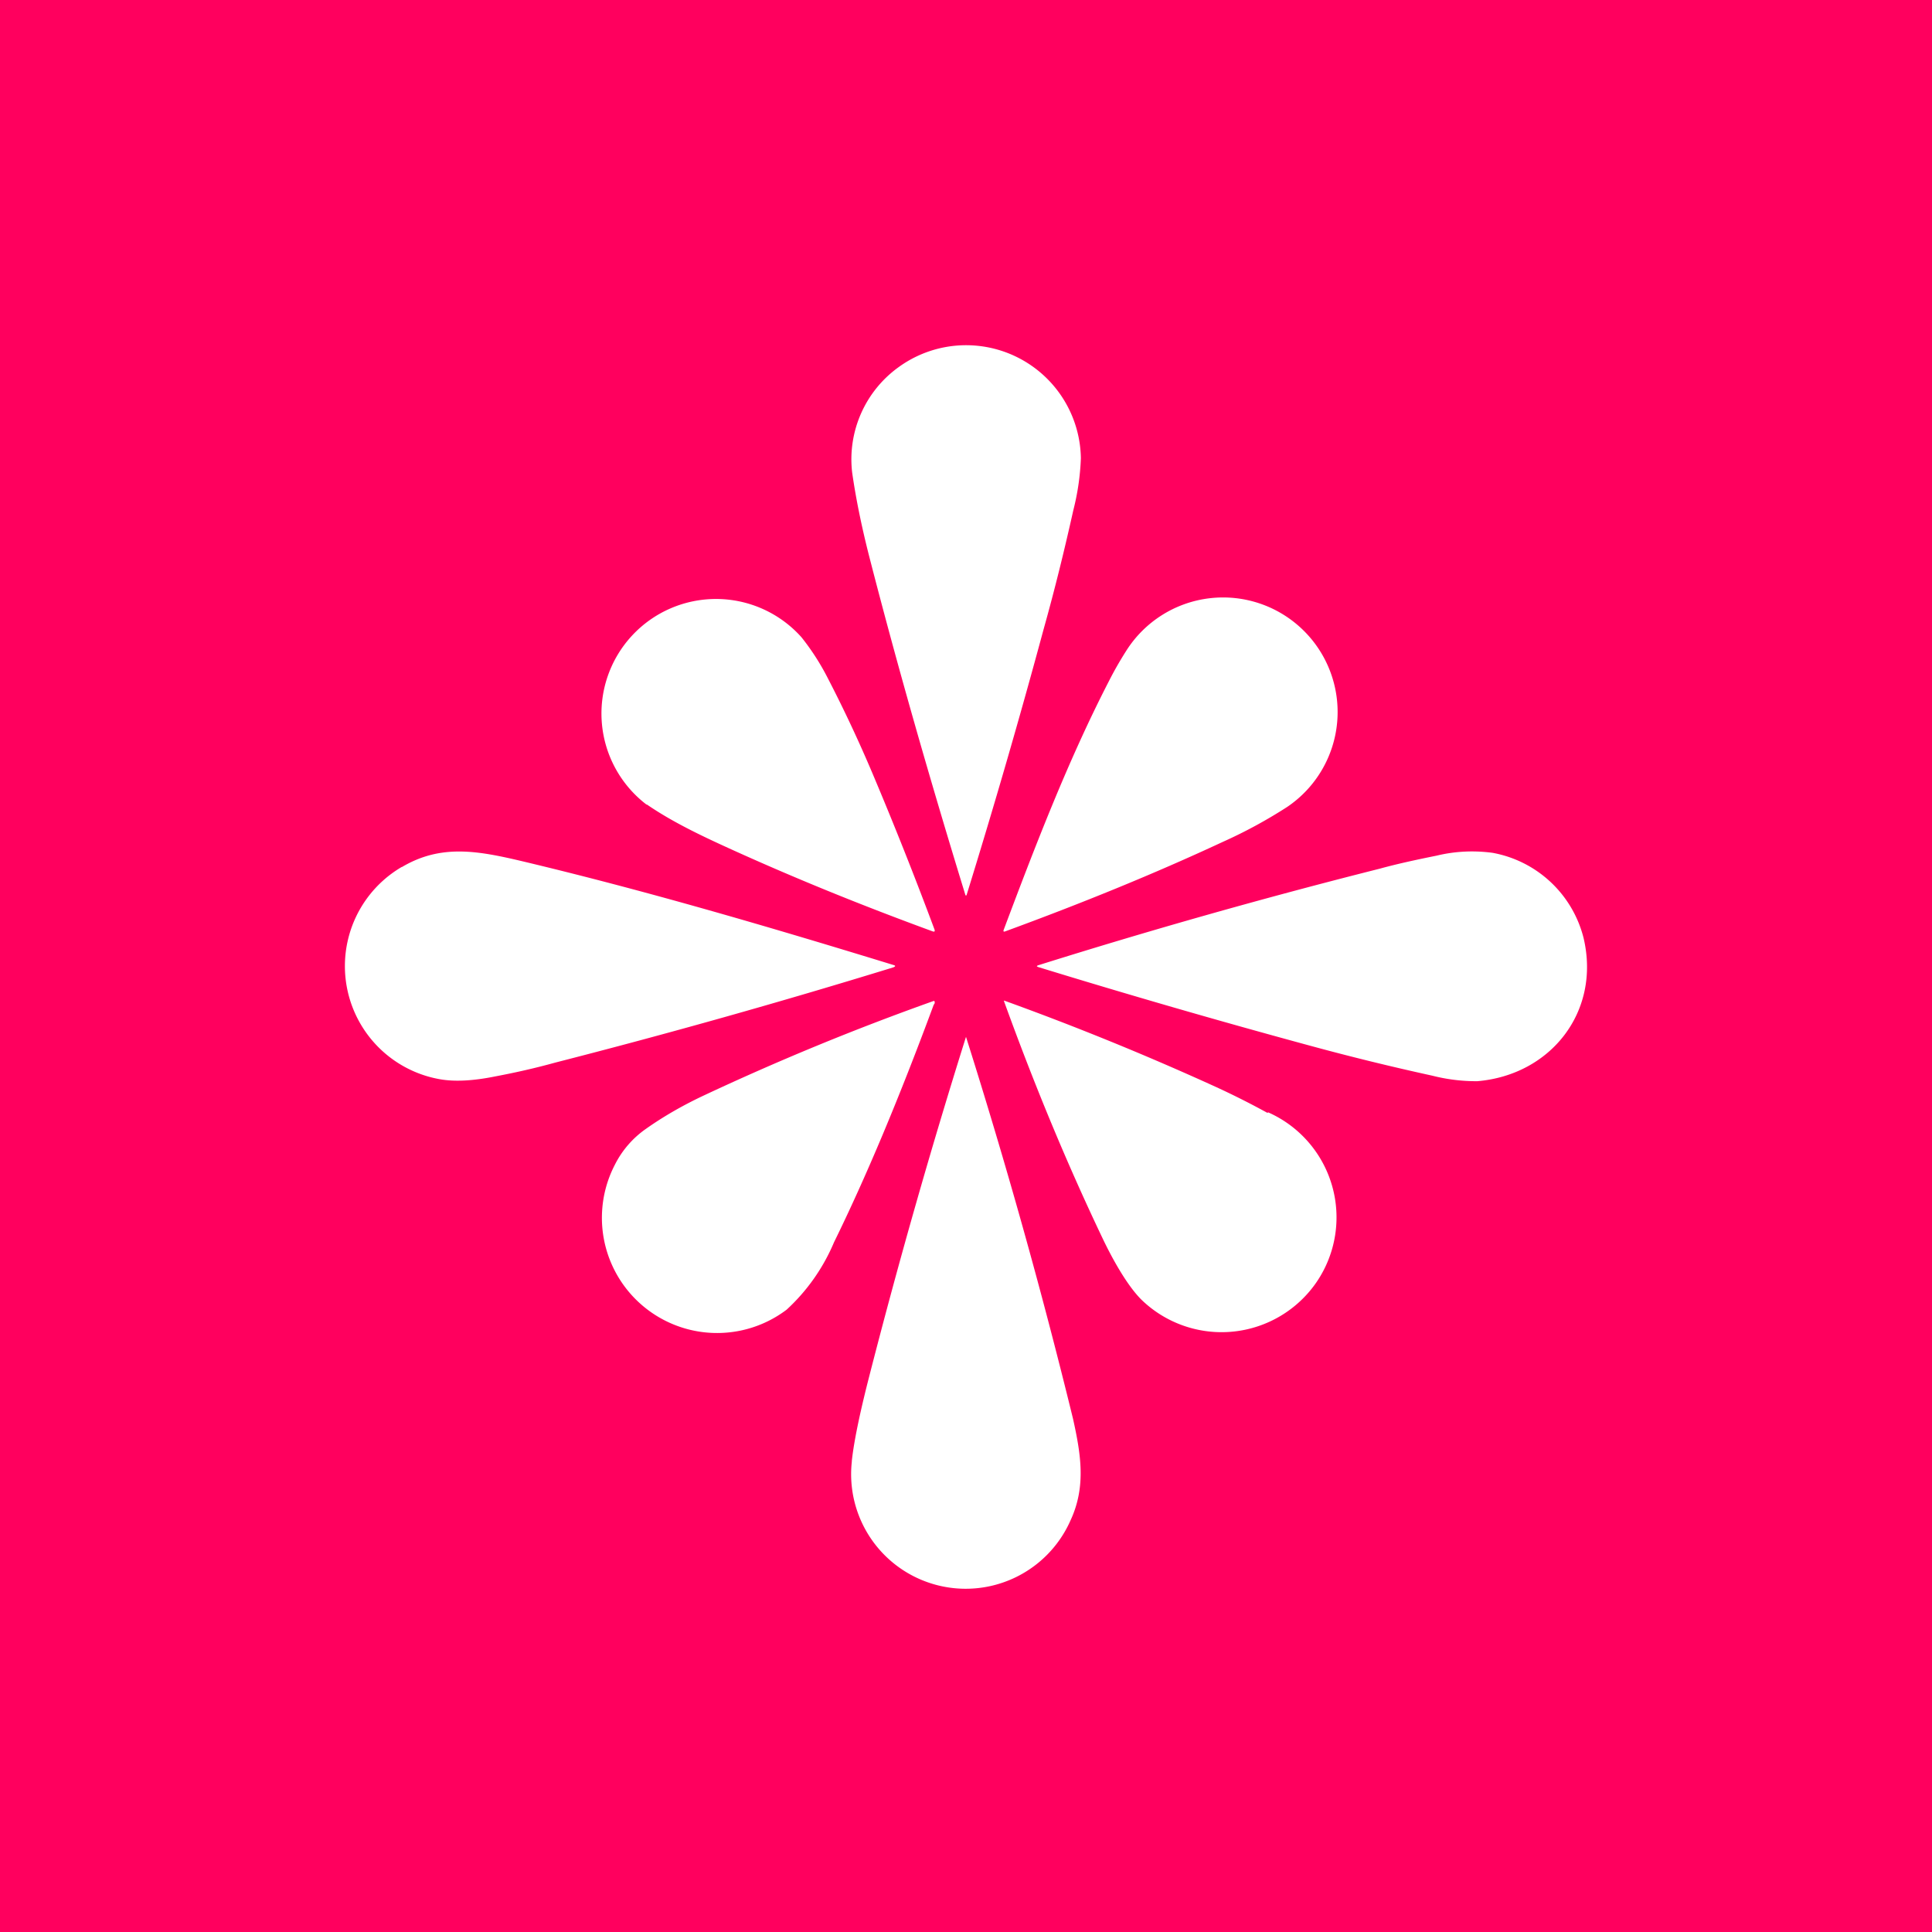<svg xmlns="http://www.w3.org/2000/svg" width="24" height="24" fill="none" viewBox="0 0 24 24"><rect x="0" y="0" width="24" height="24" fill="#333333" stroke="none"/><g clip-path="url(#a)"><path fill="#FF005E" d="M0 0h24v24H0z"/><path fill="#fff" d="M11.164 4.56a1.41 1.41 0 0 0-.578 1.311c.043.3.111.648.214 1.05.347 1.35.746 2.743 1.191 4.192q.009.025.018 0 .513-1.658.955-3.296c.142-.506.262-.998.369-1.478q.082-.32.094-.648a1.426 1.426 0 0 0-2.263-1.131M8.036 9.994c.313.215.673.386 1.011.54.81.369 1.654.712 2.542 1.037.021.005.025 0 .021-.021a48 48 0 0 0-.771-1.941 17 17 0 0 0-.553-1.179 3 3 0 0 0-.33-.514A1.423 1.423 0 1 0 8.03 9.994zm5.738-1.53c.065-.128.133-.248.215-.377a1.423 1.423 0 1 1 2.001 1.937 6 6 0 0 1-.806.437c-.848.395-1.753.763-2.7 1.11q-.024.008-.017-.017c.386-1.028.797-2.1 1.307-3.09M4.99 10.77a1.427 1.427 0 0 0 .471 2.636q.277.05.694-.035c.249-.047.493-.102.742-.171a91 91 0 0 0 4.2-1.183q.045-.018 0-.03c-1.522-.467-3.065-.921-4.616-1.29-.544-.128-1.003-.214-1.487.073zm14.682.883c.215.913-.407 1.701-1.32 1.778a2.2 2.2 0 0 1-.557-.068 31 31 0 0 1-1.521-.373 106 106 0 0 1-3.377-.977c-.022-.009-.022-.013 0-.022a77 77 0 0 1 4.243-1.2c.218-.06.454-.111.707-.162.227-.055.462-.066.694-.035a1.43 1.43 0 0 1 1.131 1.059m-3.925 2.173a10 10 0 0 0-.639-.322 35 35 0 0 0-2.636-1.075v.008c.369 1.02.776 2.006 1.23 2.957.103.215.288.562.476.75a1.43 1.43 0 0 0 2.18-.222 1.427 1.427 0 0 0-.607-2.105zm-4.149-1.342q-.642 1.735-1.238 2.949a2.4 2.4 0 0 1-.588.836 1.431 1.431 0 0 1-2.134-1.8 1.2 1.2 0 0 1 .386-.446q.31-.219.686-.399 1.418-.667 2.892-1.191l.009.008v.022zm-1.016 5.67a1.423 1.423 0 0 0 2.718.729c.192-.416.128-.814.03-1.256A74 74 0 0 0 12 12.88a82 82 0 0 0-1.204 4.225c-.086.335-.185.759-.215 1.05"/></g><defs><clipPath id="a"><path fill="#fff" d="M0 0h24v24H0z"/></clipPath></defs></svg>